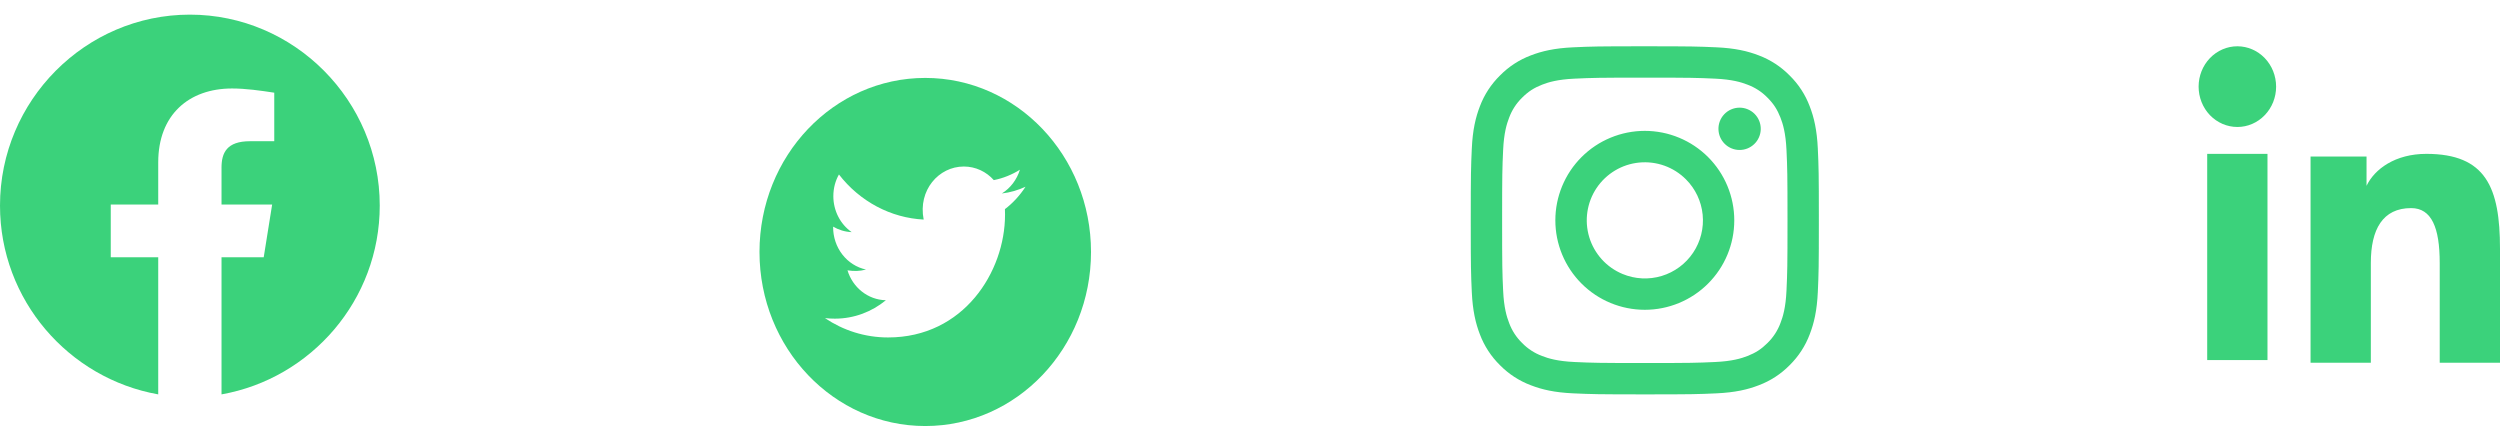 <svg width="158" height="27" viewBox="0 0 158 27" fill="none" xmlns="http://www.w3.org/2000/svg">
<path fill-rule="evenodd" clip-rule="evenodd" d="M0 12.992C0 18.958 4.333 23.919 10 24.925V16.258H7V12.925H10V10.258C10 7.258 11.933 5.592 14.667 5.592C15.533 5.592 16.467 5.725 17.333 5.858V8.925H15.8C14.333 8.925 14 9.658 14 10.592V12.925H17.2L16.667 16.258H14V24.925C19.667 23.919 24 18.959 24 12.992C24 6.355 18.6 0.925 12 0.925C5.4 0.925 0 6.355 0 12.992Z" fill="#0AC75A" fill-opacity="0.8"/>
<path fill-rule="evenodd" clip-rule="evenodd" d="M99.417 2.991C100.59 2.937 100.964 2.925 103.952 2.925C106.94 2.925 107.314 2.938 108.486 2.991C109.658 3.044 110.458 3.231 111.158 3.502C111.891 3.779 112.556 4.212 113.106 4.772C113.666 5.321 114.098 5.985 114.374 6.719C114.646 7.419 114.832 8.219 114.886 9.389C114.94 10.564 114.952 10.938 114.952 13.925C114.952 16.913 114.939 17.287 114.886 18.46C114.833 19.63 114.646 20.43 114.374 21.13C114.098 21.864 113.665 22.529 113.106 23.079C112.556 23.639 111.891 24.071 111.158 24.347C110.458 24.619 109.658 24.805 108.488 24.859C107.314 24.913 106.94 24.925 103.952 24.925C100.964 24.925 100.59 24.912 99.417 24.859C98.247 24.806 97.447 24.619 96.747 24.347C96.013 24.071 95.348 23.639 94.798 23.079C94.239 22.53 93.805 21.865 93.529 21.131C93.258 20.431 93.072 19.631 93.018 18.461C92.964 17.286 92.952 16.912 92.952 13.925C92.952 10.937 92.965 10.563 93.018 9.391C93.071 8.219 93.258 7.419 93.529 6.719C93.806 5.985 94.239 5.321 94.799 4.771C95.348 4.212 96.013 3.779 96.746 3.502C97.446 3.231 98.246 3.045 99.416 2.991H99.417ZM108.397 4.971C107.237 4.918 106.889 4.907 103.952 4.907C101.015 4.907 100.667 4.918 99.507 4.971C98.434 5.02 97.852 5.199 97.464 5.35C96.951 5.55 96.584 5.787 96.199 6.172C95.834 6.527 95.553 6.96 95.377 7.437C95.226 7.825 95.047 8.407 94.998 9.48C94.945 10.64 94.934 10.988 94.934 13.925C94.934 16.862 94.945 17.21 94.998 18.37C95.047 19.443 95.226 20.025 95.377 20.413C95.553 20.89 95.834 21.323 96.199 21.678C96.554 22.043 96.987 22.324 97.464 22.5C97.852 22.651 98.434 22.83 99.507 22.879C100.667 22.932 101.014 22.943 103.952 22.943C106.89 22.943 107.237 22.932 108.397 22.879C109.47 22.83 110.052 22.651 110.44 22.5C110.953 22.3 111.32 22.063 111.705 21.678C112.07 21.323 112.351 20.89 112.527 20.413C112.678 20.025 112.857 19.443 112.906 18.37C112.959 17.21 112.97 16.862 112.97 13.925C112.97 10.988 112.959 10.64 112.906 9.48C112.857 8.407 112.678 7.825 112.527 7.437C112.327 6.924 112.09 6.557 111.705 6.172C111.35 5.807 110.918 5.527 110.44 5.35C110.052 5.199 109.47 5.02 108.397 4.971ZM102.547 17.316C103.332 17.643 104.206 17.687 105.019 17.441C105.833 17.195 106.536 16.674 107.008 15.967C107.48 15.261 107.692 14.412 107.608 13.566C107.524 12.721 107.149 11.93 106.547 11.33C106.163 10.947 105.699 10.653 105.188 10.47C104.678 10.288 104.133 10.221 103.593 10.274C103.053 10.327 102.531 10.499 102.066 10.778C101.601 11.057 101.203 11.436 100.901 11.887C100.6 12.338 100.402 12.851 100.323 13.387C100.243 13.924 100.283 14.472 100.441 14.991C100.598 15.51 100.869 15.988 101.233 16.39C101.597 16.792 102.046 17.108 102.547 17.316ZM99.954 9.927C100.479 9.402 101.102 8.986 101.788 8.702C102.474 8.418 103.21 8.271 103.952 8.271C104.695 8.271 105.43 8.418 106.116 8.702C106.802 8.986 107.425 9.402 107.95 9.927C108.475 10.452 108.892 11.076 109.176 11.762C109.46 12.448 109.606 13.183 109.606 13.925C109.606 14.668 109.46 15.403 109.176 16.089C108.892 16.775 108.475 17.398 107.95 17.923C106.89 18.984 105.452 19.579 103.952 19.579C102.453 19.579 101.014 18.984 99.954 17.923C98.894 16.863 98.298 15.425 98.298 13.925C98.298 12.426 98.894 10.988 99.954 9.927ZM110.86 9.113C110.99 8.991 111.094 8.843 111.166 8.679C111.238 8.516 111.277 8.339 111.28 8.16C111.282 7.981 111.249 7.804 111.182 7.638C111.114 7.472 111.015 7.322 110.888 7.195C110.762 7.069 110.611 6.969 110.445 6.902C110.28 6.835 110.102 6.801 109.923 6.804C109.744 6.806 109.568 6.845 109.404 6.917C109.24 6.989 109.093 7.093 108.97 7.223C108.731 7.476 108.601 7.812 108.606 8.16C108.611 8.508 108.751 8.84 108.997 9.086C109.243 9.332 109.575 9.473 109.923 9.478C110.271 9.483 110.607 9.352 110.86 9.113Z" fill="#0AC75A" fill-opacity="0.8"/>
<path fill-rule="evenodd" clip-rule="evenodd" d="M146.027 9.894H149.565V11.744C150.074 10.68 151.381 9.724 153.344 9.724C157.106 9.724 158 11.842 158 15.728V22.925H154.19V16.613C154.19 14.4 153.681 13.152 152.384 13.152C150.585 13.152 149.837 14.497 149.837 16.612V22.925H146.027V9.894ZM139.495 22.755H143.305V9.724H139.495V22.755ZM143.85 5.475C143.85 5.811 143.787 6.143 143.664 6.452C143.541 6.761 143.36 7.042 143.133 7.277C142.673 7.758 142.049 8.027 141.4 8.025C140.752 8.025 140.13 7.756 139.668 7.278C139.442 7.042 139.262 6.761 139.139 6.452C139.016 6.142 138.953 5.811 138.952 5.475C138.952 4.798 139.209 4.15 139.669 3.672C140.13 3.193 140.752 2.925 141.401 2.925C142.05 2.925 142.673 3.194 143.133 3.672C143.592 4.15 143.85 4.798 143.85 5.475Z" fill="#0AC75A" fill-opacity="0.8"/>
<path d="M58.476 4.925C52.691 4.925 48 9.851 48 15.925C48 22 52.691 26.925 58.476 26.925C64.261 26.925 68.952 22 68.952 15.925C68.952 9.851 64.261 4.925 58.476 4.925ZM63.511 13.217C63.518 13.332 63.518 13.453 63.518 13.571C63.518 17.175 60.904 21.327 56.126 21.327C54.653 21.327 53.287 20.878 52.137 20.104C52.347 20.129 52.548 20.139 52.763 20.139C53.979 20.139 55.097 19.706 55.988 18.975C54.847 18.95 53.888 18.165 53.561 17.084C53.961 17.146 54.321 17.146 54.732 17.035C54.145 16.91 53.617 16.575 53.238 16.087C52.859 15.599 52.652 14.988 52.654 14.359V14.324C52.997 14.528 53.402 14.653 53.825 14.671C53.469 14.422 53.177 14.084 52.975 13.688C52.774 13.293 52.668 12.851 52.667 12.402C52.667 11.894 52.794 11.43 53.021 11.027C53.673 11.87 54.487 12.559 55.409 13.05C56.332 13.542 57.343 13.823 58.376 13.877C58.008 12.024 59.327 10.524 60.913 10.524C61.661 10.524 62.335 10.852 62.809 11.383C63.396 11.268 63.958 11.037 64.458 10.727C64.264 11.358 63.857 11.891 63.317 12.227C63.841 12.169 64.346 12.016 64.813 11.803C64.46 12.348 64.018 12.832 63.511 13.217Z" fill="#0AC75A" fill-opacity="0.8"/>
</svg>
